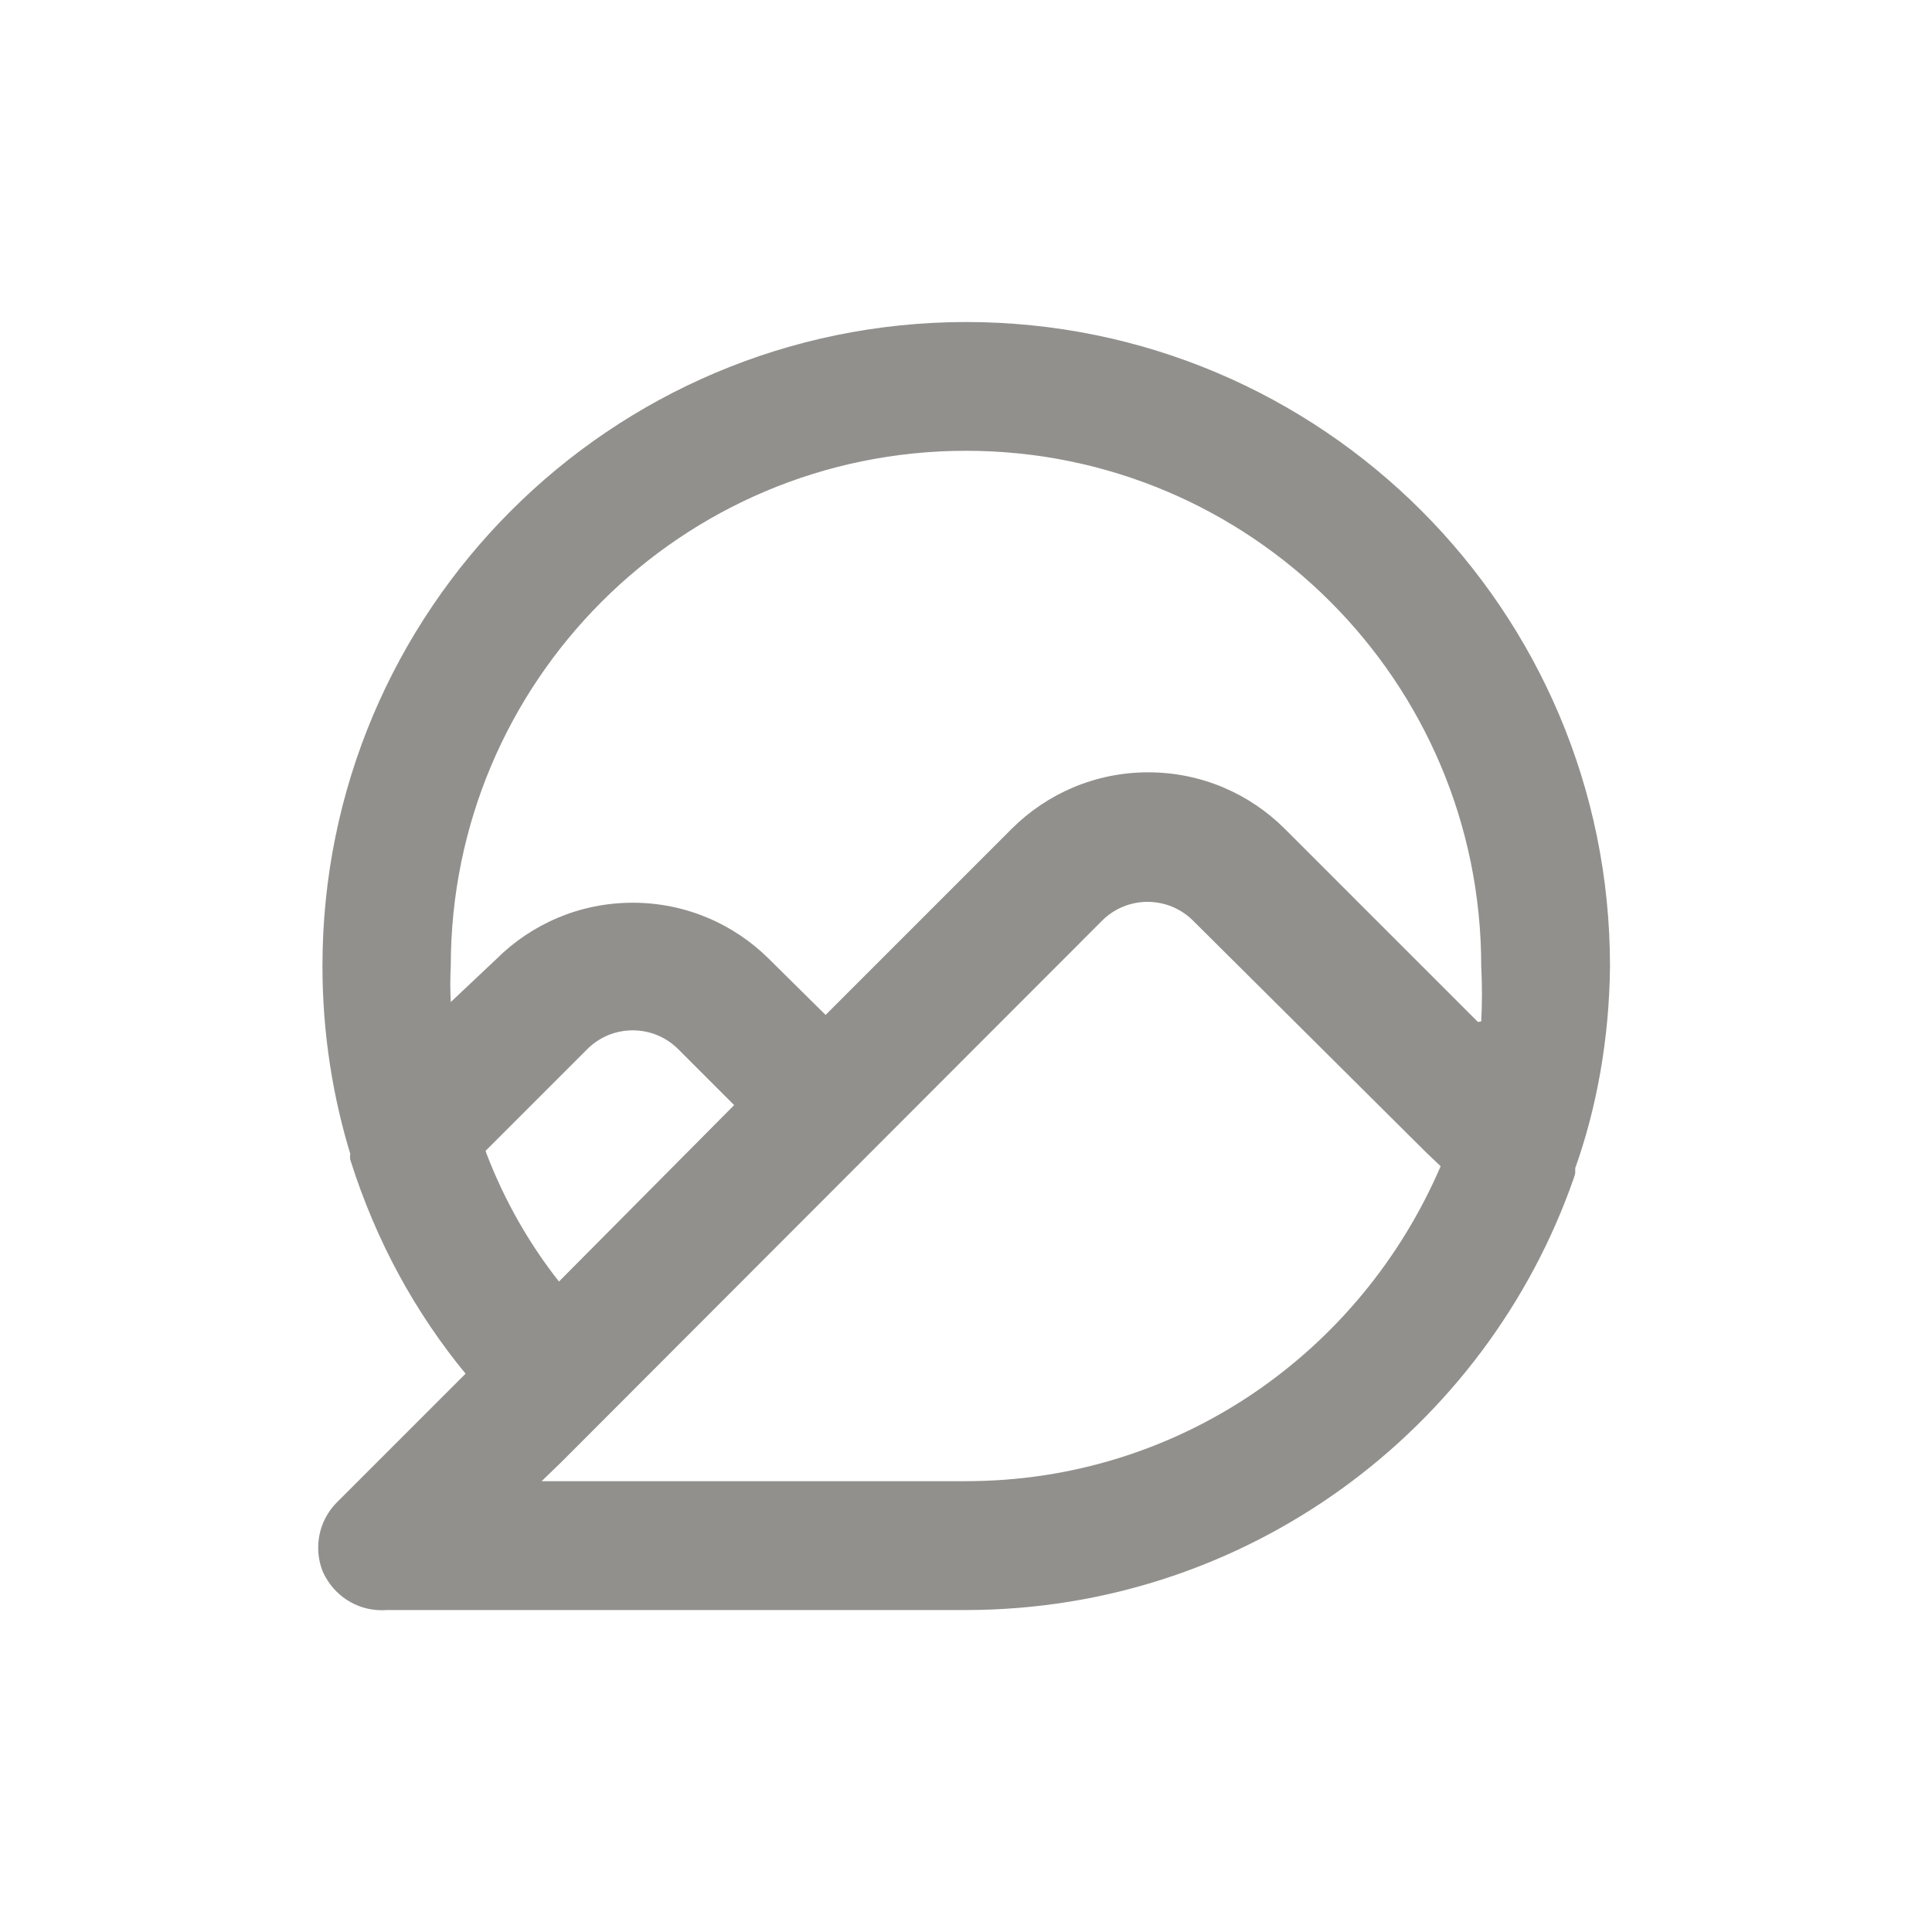 <!-- Generated by IcoMoon.io -->
<svg version="1.1" xmlns="http://www.w3.org/2000/svg" width="40" height="40" viewBox="0 0 40 40">
<title>comment-image</title>
<path fill="#91908d" d="M20 6.667c-7.36 0.006-13.324 5.973-13.324 13.333 0 1.384 0.211 2.719 0.602 3.974l-0.025-0.094c-0.004 0.020-0.006 0.043-0.006 0.067s0.002 0.047 0.006 0.069l-0-0.002c0.538 1.702 1.354 3.176 2.404 4.449l-0.018-0.022-2.667 2.667c-0.238 0.241-0.384 0.571-0.384 0.936 0 0.187 0.038 0.364 0.108 0.526l-0.003-0.009c0.216 0.462 0.677 0.777 1.212 0.777 0.033 0 0.067-0.001 0.099-0.004l-0.004 0h12c5.823-0.004 10.772-3.741 12.585-8.946l0.028-0.094v-0.107c0.444-1.246 0.707-2.684 0.72-4.181l0-0.006c0-7.364-5.97-13.333-13.333-13.333v0zM20 30.667h-8.787l0.4-0.387 11.213-11.227c0.24-0.236 0.57-0.381 0.933-0.381s0.693 0.145 0.934 0.381l-0-0 4.827 4.8 0.307 0.293c-1.661 3.863-5.433 6.52-9.827 6.52h-0zM10.053 23.827l2.107-2.107c0.241-0.24 0.573-0.388 0.94-0.388s0.699 0.148 0.94 0.388l1.16 1.16-3.627 3.653c-0.613-0.777-1.126-1.672-1.496-2.637l-0.024-0.070zM30.6 21.16l-4-4c-0.724-0.723-1.723-1.17-2.827-1.17s-2.103 0.447-2.827 1.17l-3.853 3.853-1.173-1.16c-0.723-0.719-1.72-1.163-2.82-1.163s-2.097 0.444-2.82 1.163l0-0-0.947 0.893c-0.006-0.112-0.010-0.242-0.010-0.373s0.004-0.262 0.011-0.391l-0.001 0.018c0-5.891 4.776-10.667 10.667-10.667s10.667 4.776 10.667 10.667v0c0.009 0.171 0.015 0.372 0.015 0.573s-0.005 0.402-0.016 0.601l0.001-0.028z"></path>
</svg>

